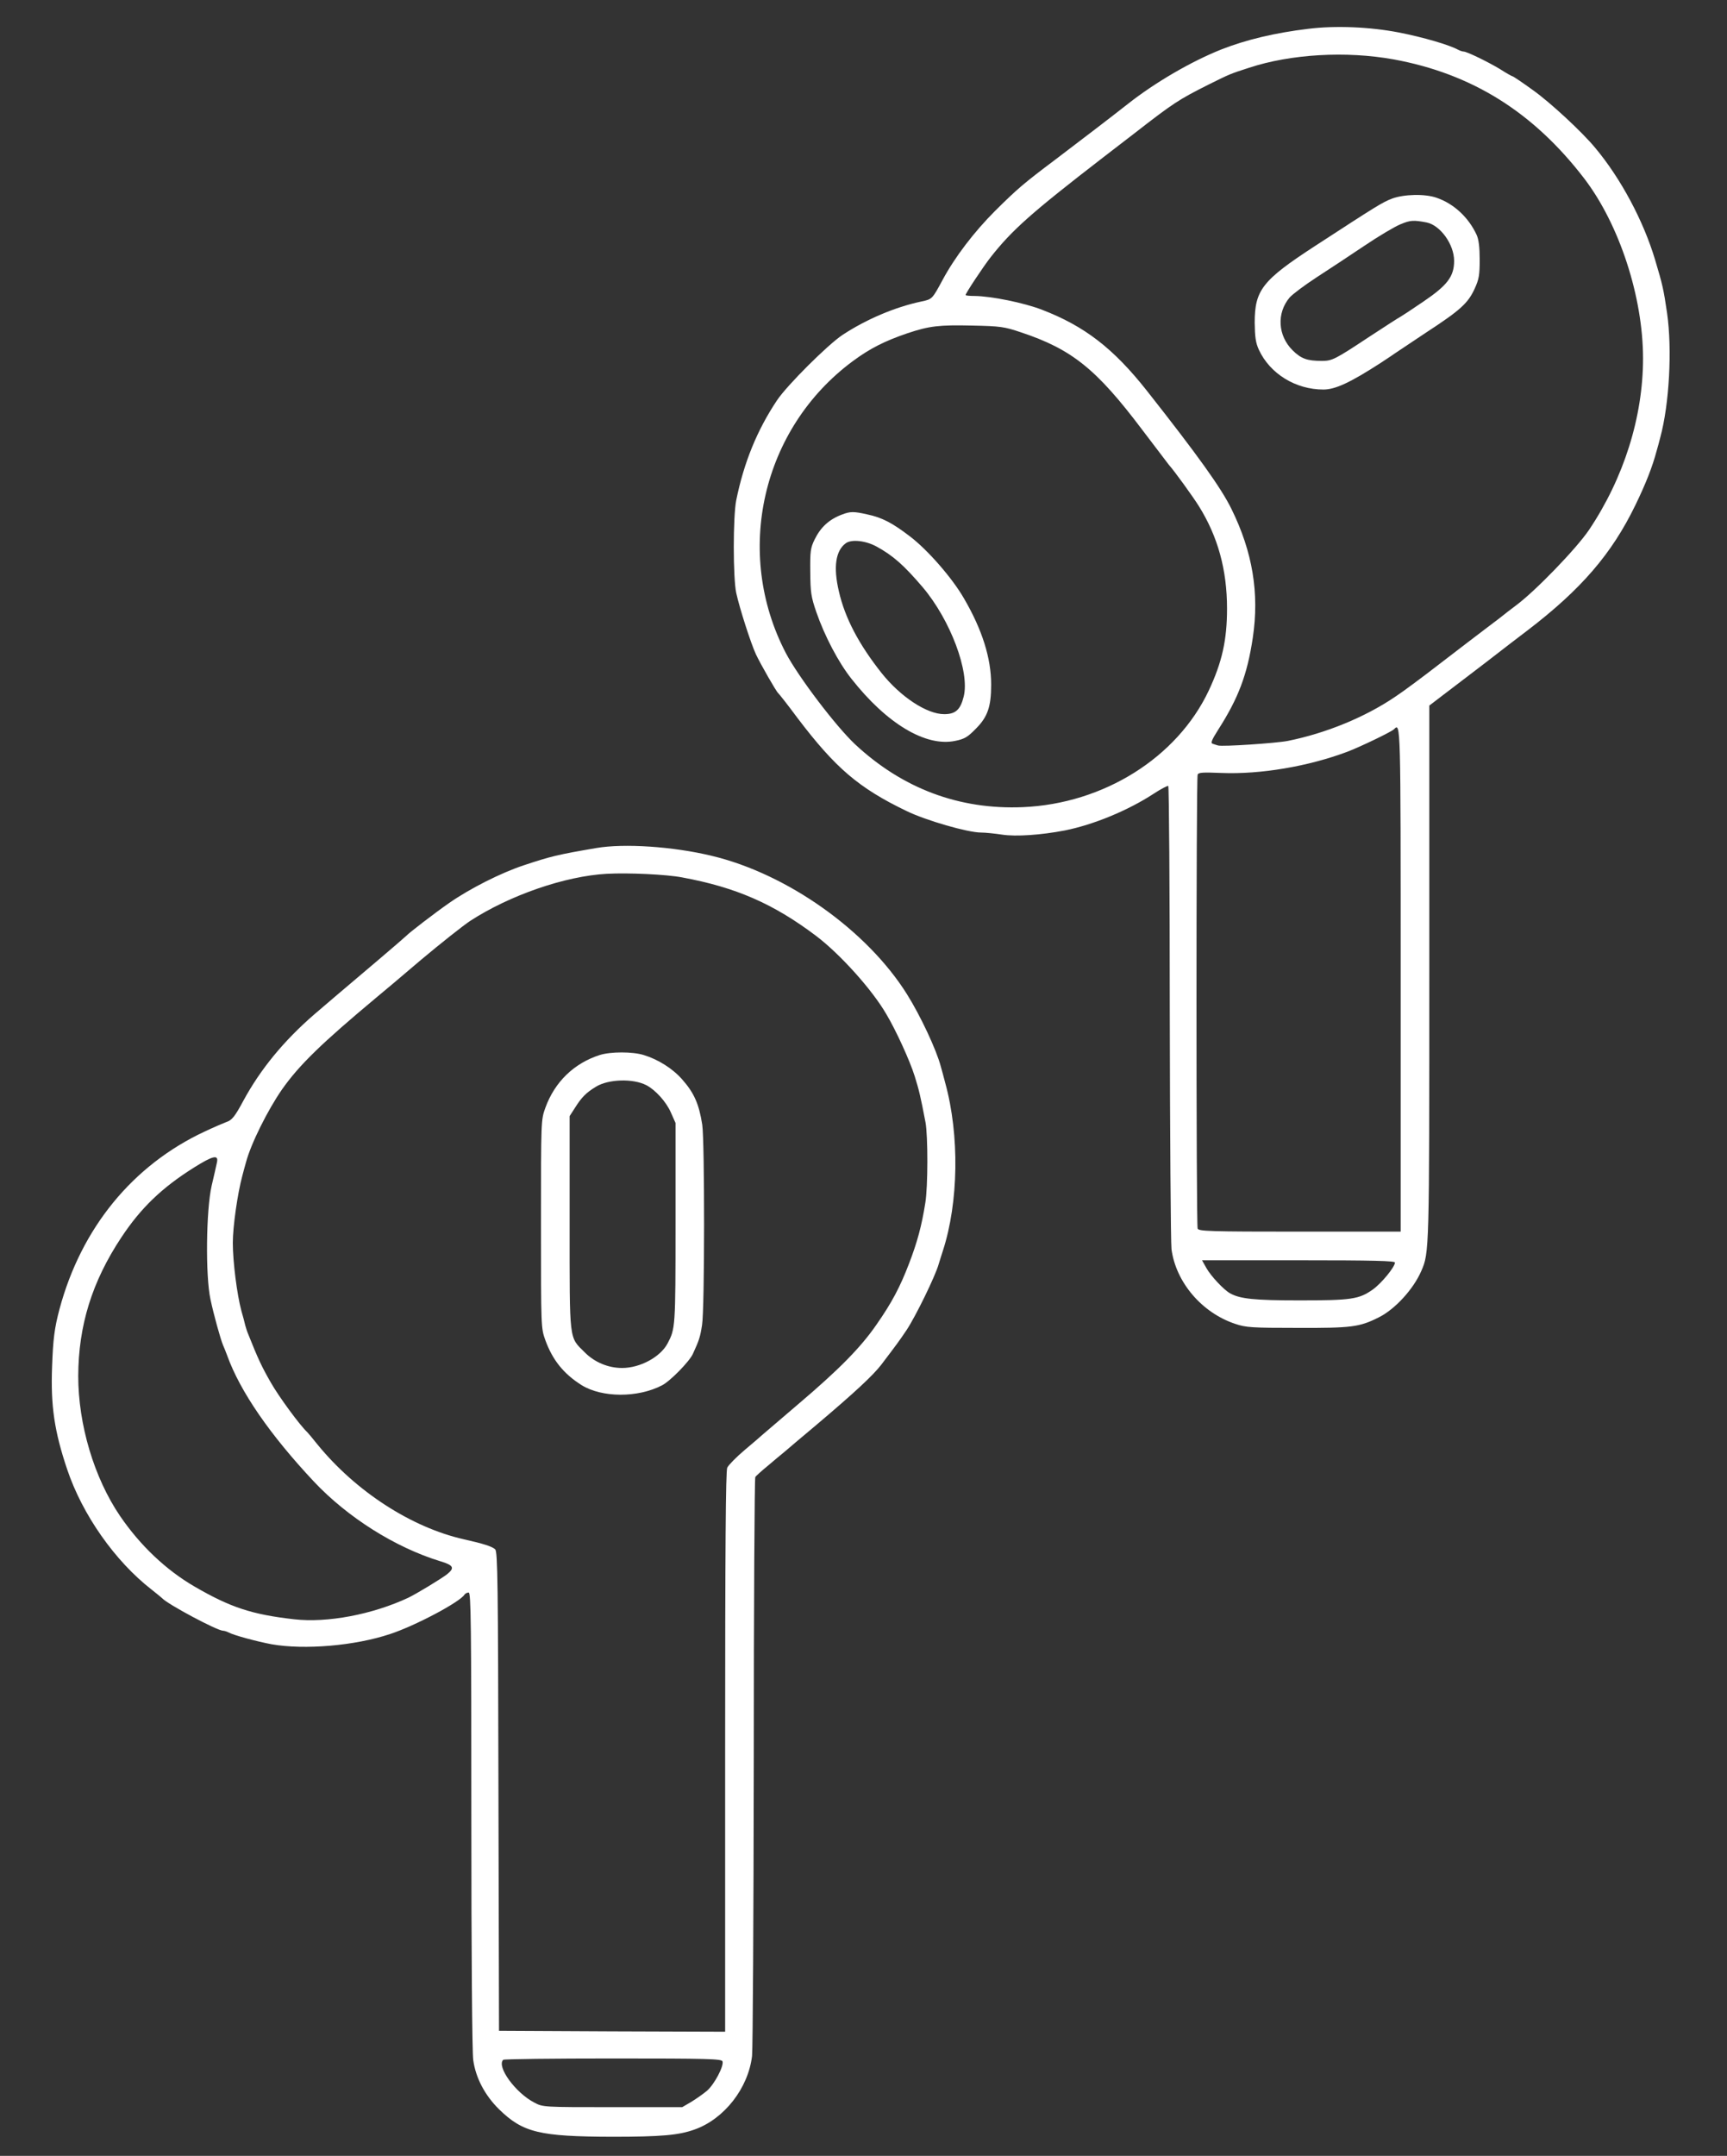 <?xml version="1.0" standalone="no"?>
<!DOCTYPE svg PUBLIC "-//W3C//DTD SVG 20010904//EN" "http://www.w3.org/TR/2001/REC-SVG-20010904/DTD/svg10.dtd">
<svg version="1.0" xmlns="http://www.w3.org/2000/svg" width="905pt" height="1129pt"
    viewBox="0 0 905 1129" preserveAspectRatio="xMidYMid meet">

    <rect x="0" y="0" width="905" height="1129" fill="#333333" stroke="none"/>

    <g transform="translate(0,1129) scale(0.1,-0.1)" fill="#ffffff" stroke="none">
        <path d="M6855 11139 c-174 -21 -325 -57 -455 -108 -158 -63 -347 -173 -488
-284 -80 -63 -238 -184 -382 -293 -165 -124 -198 -152 -316 -269 -109 -109
-210 -241 -274 -360 -55 -102 -55 -102 -112 -114 -138 -29 -290 -94 -413 -175
-77 -51 -290 -263 -343 -342 -105 -157 -174 -327 -214 -524 -17 -86 -17 -405
0 -485 18 -82 76 -262 103 -321 25 -53 107 -196 117 -204 4 -3 50 -61 101
-130 199 -262 320 -366 571 -487 103 -50 322 -113 391 -113 22 0 72 -5 111
-11 72 -11 203 -2 328 22 150 30 330 104 465 192 38 25 73 43 77 41 4 -3 8
-535 8 -1182 1 -647 5 -1207 9 -1244 23 -173 159 -333 334 -391 56 -19 86 -21
327 -21 282 -1 324 4 425 55 85 42 182 148 223 243 42 96 42 103 42 1564 l0
1397 72 55 c40 30 140 107 223 170 82 64 182 140 220 169 280 214 441 400 565
656 54 111 89 200 111 283 5 17 14 49 19 70 48 176 63 463 36 652 -18 124 -24
150 -63 280 -61 204 -180 426 -313 585 -69 84 -238 240 -327 303 -55 40 -103
72 -106 72 -3 0 -34 17 -68 39 -67 40 -173 91 -189 91 -6 0 -18 4 -28 9 -47
26 -184 66 -312 91 -150 29 -331 37 -475 19z m448 -160 c410 -75 732 -276 999
-624 184 -241 308 -620 308 -942 0 -307 -101 -627 -283 -898 -67 -99 -282
-321 -382 -395 -33 -25 -62 -47 -65 -50 -3 -3 -41 -32 -85 -65 -44 -33 -156
-119 -250 -191 -93 -72 -197 -149 -231 -171 -160 -109 -366 -193 -565 -233
-60 -12 -344 -31 -366 -24 -7 2 -20 6 -28 9 -12 3 -6 19 29 74 105 164 152
287 181 481 35 233 -1 450 -112 675 -54 110 -175 279 -444 620 -174 220 -325
337 -549 423 -96 37 -266 71 -352 72 -27 0 -48 2 -48 5 0 9 92 148 132 199
112 142 212 231 588 521 25 19 99 76 165 127 206 160 231 176 390 256 111 55
111 55 210 87 218 72 509 89 758 44z m-1954 -1429 c268 -89 396 -192 636 -510
72 -95 135 -177 140 -184 29 -32 127 -168 157 -216 100 -160 148 -334 148
-537 0 -165 -26 -281 -96 -430 -166 -351 -551 -592 -974 -610 -333 -14 -630
97 -879 329 -102 96 -297 353 -363 478 -274 526 -126 1175 350 1528 90 67 170
107 288 147 114 38 165 44 339 40 147 -3 168 -6 254 -35z m1991 -3390 l0
-1320 -529 0 c-473 0 -530 2 -535 16 -8 20 -8 2357 0 2377 4 12 27 13 126 9
202 -8 453 34 658 111 64 24 231 104 245 118 35 35 35 47 35 -1311z m-30
-1482 c-1 -24 -71 -109 -116 -141 -72 -51 -112 -57 -384 -57 -239 0 -312 8
-364 37 -33 18 -101 91 -124 132 l-23 41 505 0 c398 0 506 -3 506 -12z" />
        <path d="M7295 10250 c-52 -20 -79 -37 -405 -249 -275 -179 -315 -230 -315
-401 1 -75 5 -105 22 -142 58 -125 192 -208 338 -208 62 0 140 36 301 140 38
25 74 49 79 53 6 4 79 53 162 108 176 115 216 151 251 228 22 48 26 70 26 151
0 65 -5 106 -16 130 -42 91 -119 163 -209 194 -61 22 -172 19 -234 -4z m181
-125 c72 -15 144 -115 144 -201 0 -82 -35 -128 -162 -214 -60 -41 -115 -77
-121 -80 -7 -3 -78 -49 -159 -102 -183 -121 -197 -128 -251 -128 -77 0 -108
11 -153 55 -78 77 -85 195 -16 277 15 17 79 65 142 106 63 41 176 115 250 165
74 50 160 101 190 113 51 21 67 22 136 9z" />
        <path d="M4414 8596 c-68 -25 -113 -66 -145 -131 -22 -45 -24 -62 -23 -170 1
-107 4 -130 32 -211 43 -124 115 -262 184 -349 185 -235 389 -357 543 -325 50
10 66 20 109 64 62 62 80 116 80 231 0 138 -47 288 -143 452 -61 106 -191 255
-284 325 -90 69 -145 98 -222 114 -70 16 -89 16 -131 0z m179 -168 c86 -47
143 -97 242 -213 145 -171 248 -444 215 -573 -17 -69 -43 -92 -102 -92 -91 0
-228 90 -328 215 -119 150 -192 288 -224 428 -30 128 -17 213 36 252 30 22
104 14 161 -17z" />
        <path d="M3125 6849 c-204 -35 -237 -43 -379 -90 -121 -40 -283 -122 -391
-197 -75 -52 -214 -159 -225 -172 -3 -3 -68 -60 -145 -125 -231 -196 -245
-207 -339 -288 -159 -138 -281 -286 -371 -452 -44 -82 -60 -102 -89 -111 -11
-4 -63 -26 -114 -50 -377 -176 -646 -505 -760 -929 -27 -101 -34 -160 -39
-301 -8 -206 12 -340 79 -539 80 -238 251 -481 443 -630 28 -22 52 -42 55 -45
28 -31 288 -170 319 -170 6 0 19 -4 29 -9 27 -15 151 -48 226 -62 172 -30 436
-8 621 54 131 43 365 167 389 206 4 6 14 11 22 11 12 0 14 -161 14 -1192 0
-680 4 -1221 10 -1257 13 -93 61 -184 135 -257 125 -122 211 -143 594 -144
256 0 348 8 431 38 155 55 281 216 301 385 4 39 8 736 9 1547 0 811 4 1480 8
1485 4 6 34 33 67 60 33 28 71 60 85 71 14 12 89 76 167 141 199 168 298 260
341 316 82 108 94 124 133 182 47 71 150 281 168 345 8 25 17 56 22 70 82 252
88 605 12 880 -8 30 -18 69 -23 85 -22 85 -106 265 -177 378 -209 334 -628
631 -1023 725 -203 49 -459 66 -605 41z m450 -154 c282 -52 478 -138 700 -305
125 -94 294 -281 369 -410 51 -85 124 -245 149 -325 23 -74 30 -102 57 -243
13 -70 13 -337 -1 -421 -19 -120 -42 -206 -86 -320 -46 -120 -89 -202 -170
-318 -82 -119 -196 -235 -413 -419 -96 -82 -180 -154 -186 -159 -6 -6 -47 -41
-91 -78 -44 -37 -85 -79 -92 -93 -8 -18 -11 -411 -11 -1490 l0 -1464 -592 2
-593 3 -3 1253 c-2 1088 -4 1255 -17 1268 -15 15 -62 30 -165 53 -274 62 -565
250 -766 496 -26 33 -51 62 -54 65 -38 35 -149 186 -191 260 -47 82 -67 124
-119 255 -5 11 -11 31 -15 45 -3 14 -12 48 -20 75 -23 85 -45 258 -45 356 0
86 25 260 50 352 5 20 14 52 19 70 26 98 114 274 189 382 91 129 208 242 493
480 27 22 133 111 236 199 104 87 220 179 258 204 207 134 496 234 715 246
112 6 312 -3 395 -19z m-2438 -1492 c-3 -16 -16 -71 -28 -123 -29 -128 -33
-470 -6 -595 18 -84 52 -206 66 -240 5 -11 15 -36 22 -55 68 -188 224 -414
454 -659 176 -187 426 -345 662 -417 70 -21 77 -35 36 -68 -29 -23 -163 -104
-203 -123 -188 -88 -425 -133 -599 -113 -221 25 -333 62 -521 171 -150 87
-285 215 -391 370 -136 200 -219 479 -219 733 1 264 72 494 226 726 102 154
212 260 381 366 99 62 129 69 120 27z m2649 -4708 c9 -23 -42 -120 -81 -154
-19 -16 -56 -42 -82 -58 l-48 -28 -365 0 c-364 0 -365 0 -410 24 -99 51 -199
189 -163 224 3 4 262 7 575 7 498 0 569 -2 574 -15z" />
        <path d="M3143 5765 c-135 -43 -236 -141 -285 -276 -23 -64 -23 -64 -23 -609
0 -545 0 -545 23 -609 38 -104 96 -176 190 -235 107 -66 294 -67 421 -1 42 21
144 125 162 165 33 72 38 87 48 151 14 85 14 961 1 1049 -17 109 -43 167 -105
237 -50 57 -126 105 -202 128 -58 18 -173 18 -230 0z m244 -158 c48 -25 105
-88 129 -144 l24 -54 0 -527 c0 -546 -1 -550 -42 -628 -38 -71 -144 -128 -238
-128 -73 0 -144 30 -195 81 -84 84 -80 46 -80 678 l0 560 29 45 c34 54 58 78
109 109 65 40 194 44 264 8z" />
    </g>
</svg>